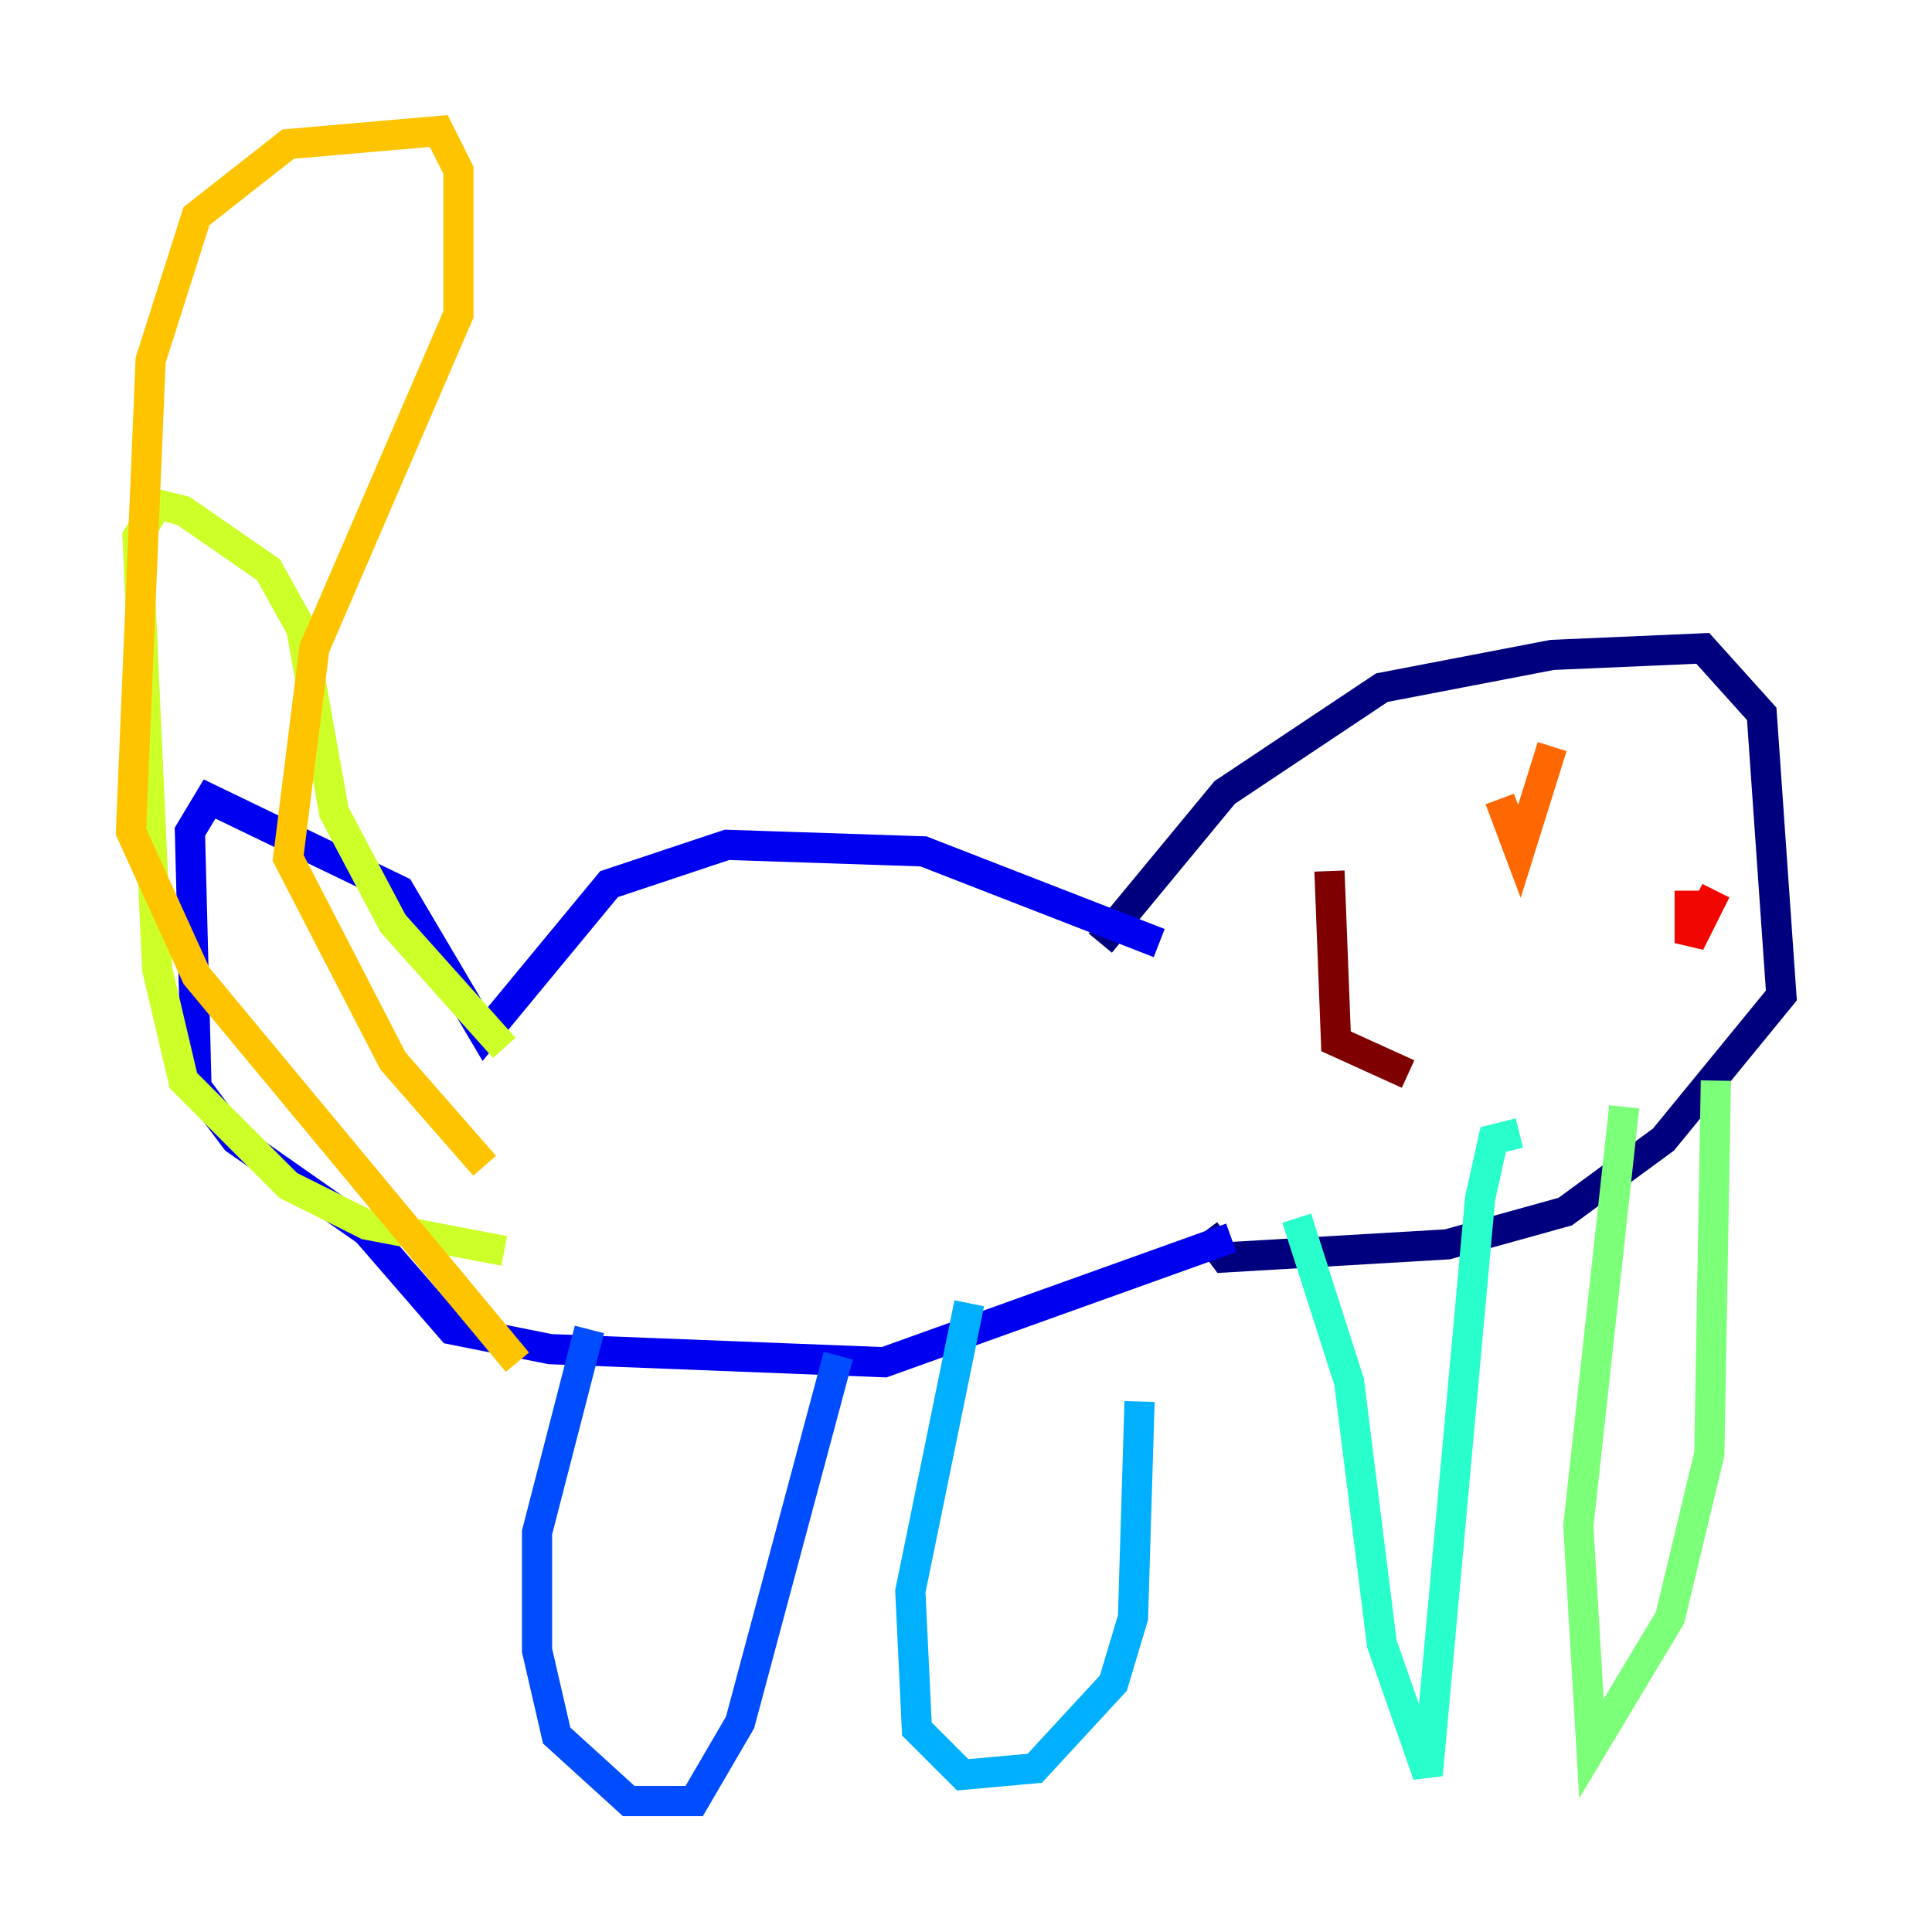 <?xml version="1.0" encoding="utf-8" ?>
<svg baseProfile="tiny" height="128" version="1.2" viewBox="0,0,128,128" width="128" xmlns="http://www.w3.org/2000/svg" xmlns:ev="http://www.w3.org/2001/xml-events" xmlns:xlink="http://www.w3.org/1999/xlink"><defs /><polyline fill="none" points="72.895,62.481 81.139,52.502 91.552,45.559 102.834,43.39 112.814,42.956 116.719,47.295 118.02,65.953 110.21,75.498 103.702,80.271 95.891,82.441 81.139,83.308 79.837,81.573" stroke="#00007f" stroke-width="2" /><polyline fill="none" points="76.8,62.481 61.18,56.407 48.163,55.973 40.352,58.576 32.108,68.556 26.468,59.01 13.885,52.936 12.583,55.105 13.017,72.027 15.62,75.498 24.298,81.573 29.939,88.081 36.447,89.383 58.576,90.251 81.573,82.007" stroke="#0000f1" stroke-width="2" /><polyline fill="none" points="39.051,88.081 35.58,101.532 35.58,109.342 36.881,114.983 41.654,119.322 45.993,119.322 49.031,114.115 55.539,89.817" stroke="#004cff" stroke-width="2" /><polyline fill="none" points="64.217,86.346 60.312,105.437 60.746,114.549 63.783,117.586 68.556,117.153 73.763,111.512 75.064,107.173 75.498,92.854" stroke="#00b0ff" stroke-width="2" /><polyline fill="none" points="85.912,80.705 89.383,91.552 91.552,108.909 94.59,117.586 98.061,79.403 98.929,75.498 100.664,75.064" stroke="#29ffcd" stroke-width="2" /><polyline fill="none" points="107.607,73.329 104.57,101.098 105.437,115.851 110.644,107.173 113.248,96.325 113.681,71.593" stroke="#7cff79" stroke-width="2" /><polyline fill="none" points="33.41,69.424 26.034,61.18 22.129,53.803 19.959,41.654 17.79,37.749 12.149,33.844 10.414,33.41 9.112,35.58 10.414,64.217 12.149,71.593 19.091,78.536 24.298,81.139 33.41,82.875" stroke="#cdff29" stroke-width="2" /><polyline fill="none" points="34.278,90.251 13.017,64.651 8.678,55.105 9.98,23.864 13.017,14.319 19.091,9.546 29.071,8.678 30.373,11.281 30.373,20.827 20.827,42.956 19.091,56.841 26.034,70.291 32.108,77.234" stroke="#ffc400" stroke-width="2" /><polyline fill="none" points="99.363,52.936 100.664,56.407 102.834,49.464" stroke="#ff6700" stroke-width="2" /><polyline fill="none" points="111.946,59.01 111.946,62.481 113.681,59.01" stroke="#f10700" stroke-width="2" /><polyline fill="none" points="88.081,57.709 88.515,68.99 93.288,71.159" stroke="#7f0000" stroke-width="2" /></svg>